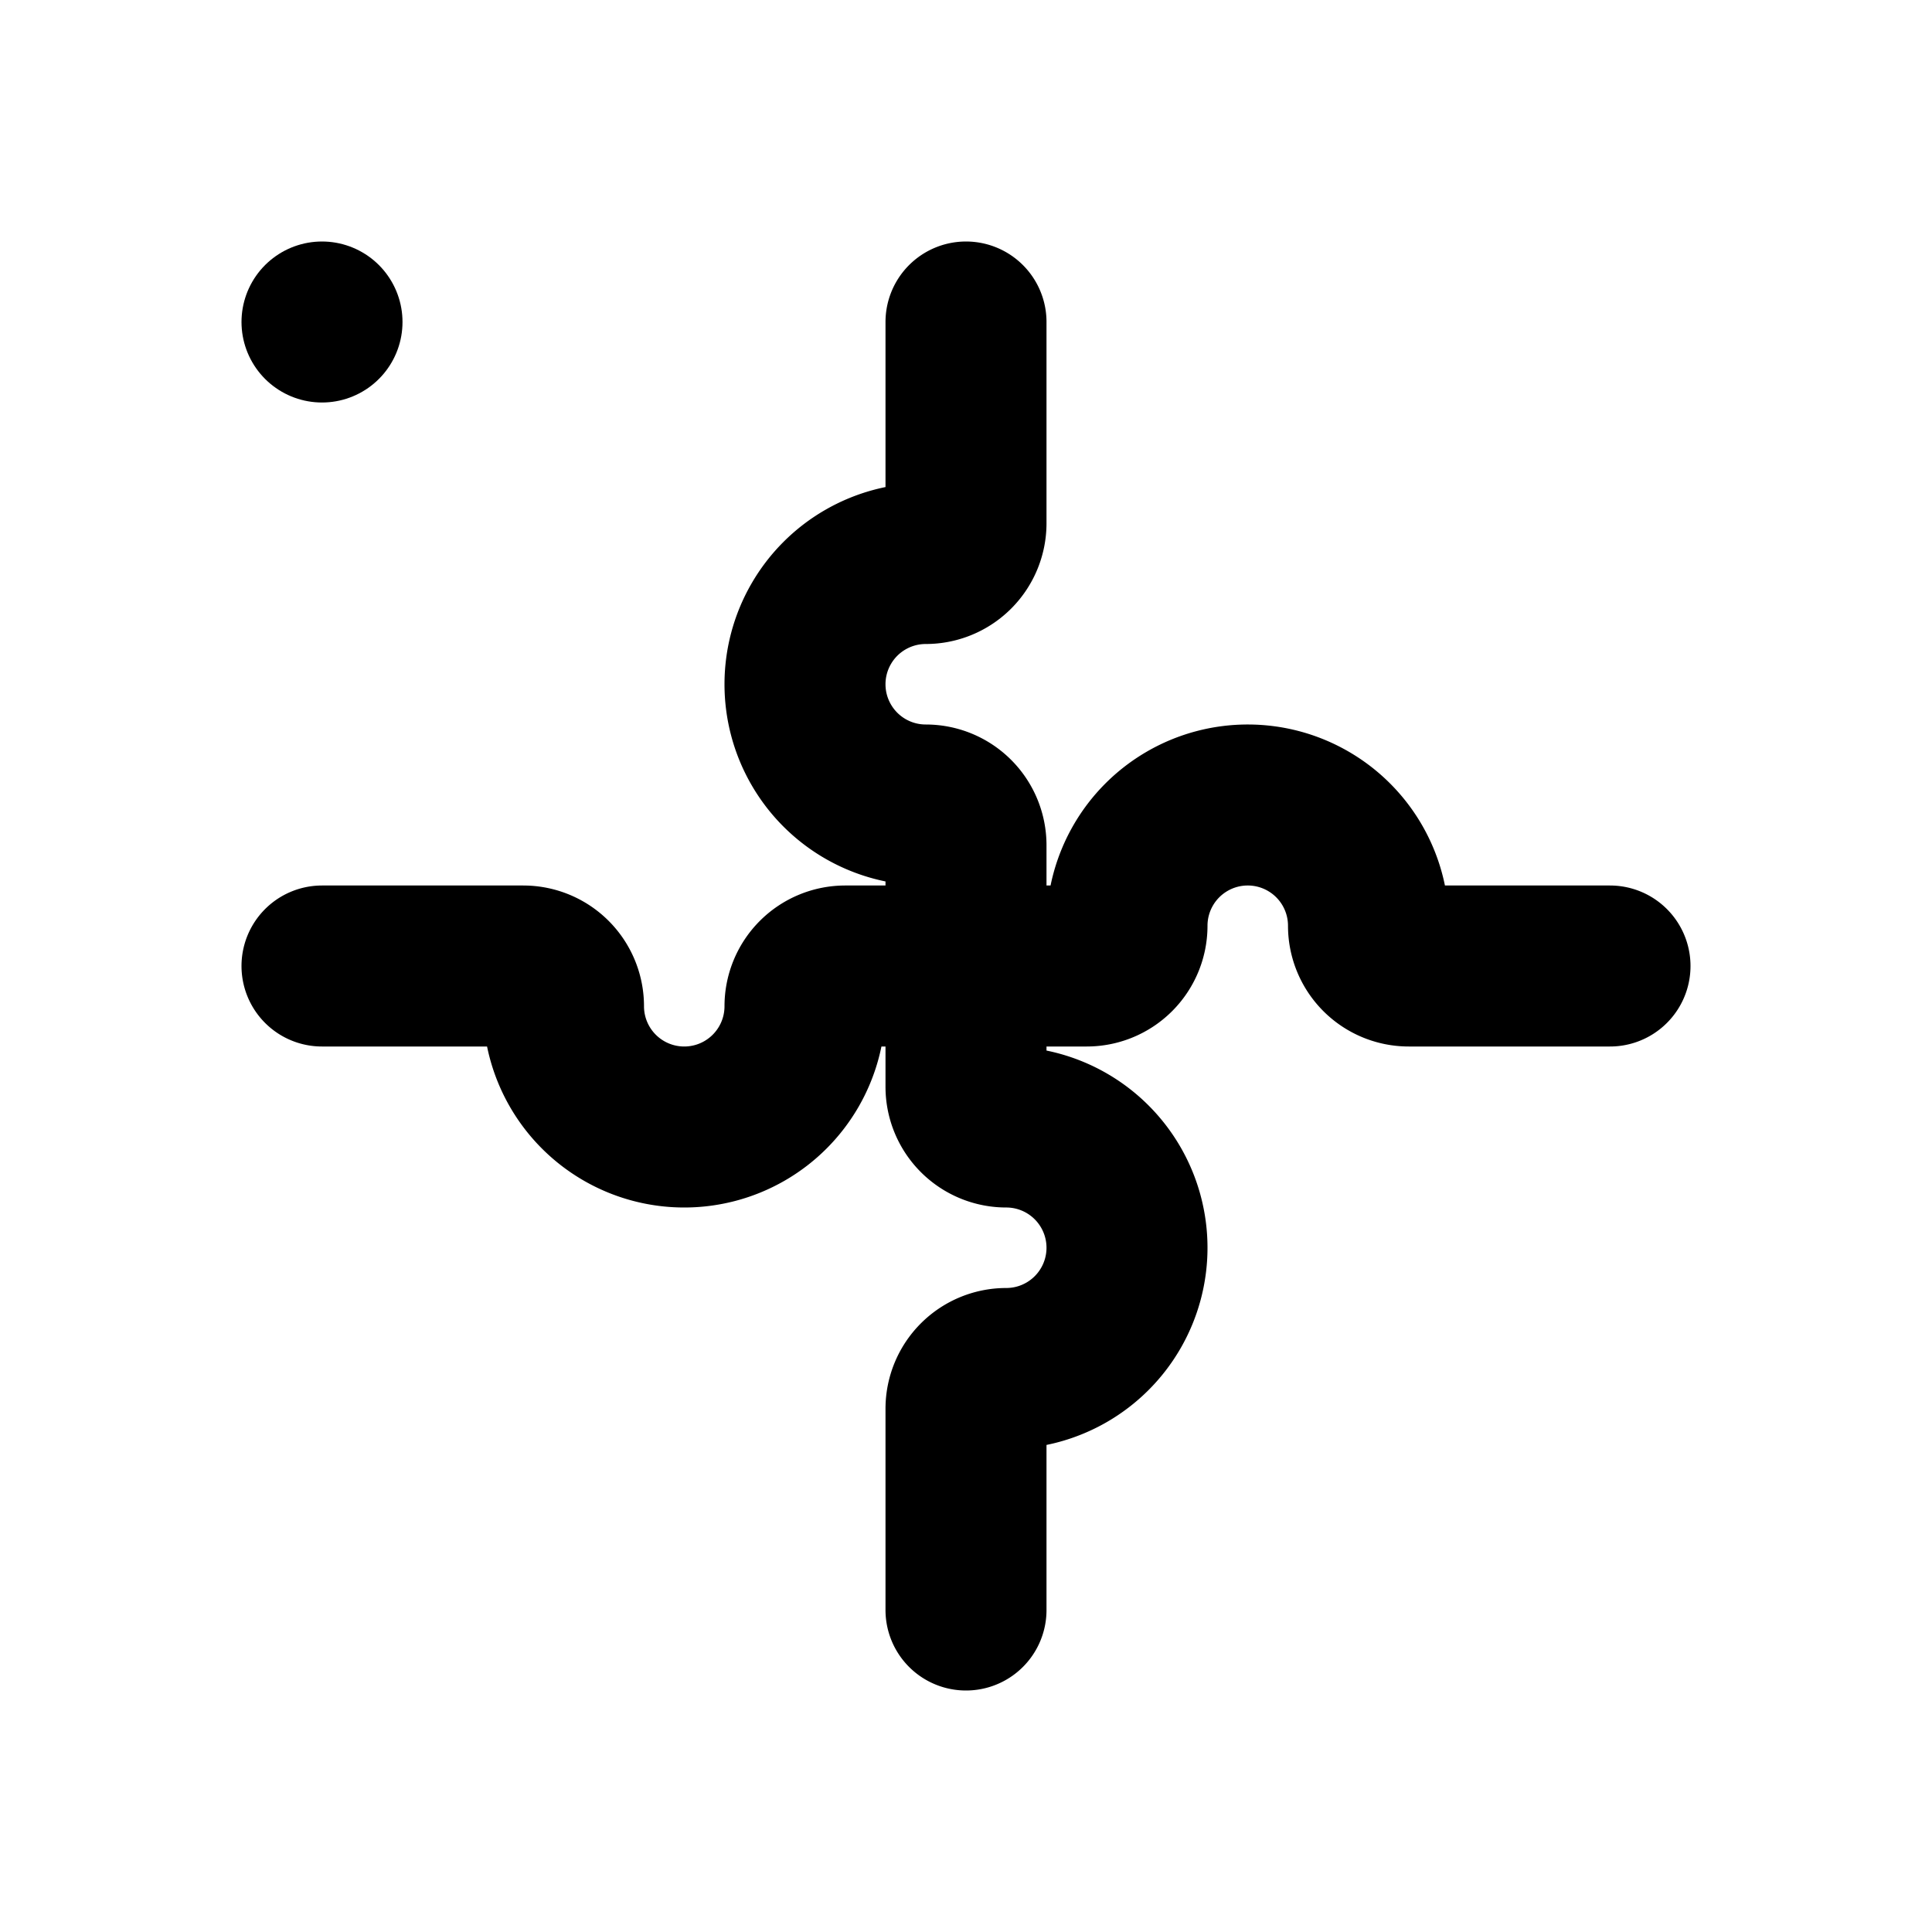 <svg xmlns="http://www.w3.org/2000/svg" fill="none" stroke-linecap="round" stroke-linejoin="round" stroke-width="2" viewBox="0 0 24 24" width="24" height="24" stroke="currentColor"><path stroke="none" d="M0 0h24v24H0z"/><rect x="4" y="4" rx="2"/><path d="M12 4v2.5a.5.5 0 0 1-.5.5 1.5 1.5 0 0 0 0 3 .5.5 0 0 1 .5.5V12m0 0v1.5a.5.5 0 0 0 .5.5 1.5 1.5 0 0 1 0 3 .5.5 0 0 0-.5.5V20m8-8h-2.5a.5.5 0 0 1-.5-.5 1.5 1.5 0 0 0-3 0 .5.5 0 0 1-.5.5H12m0 0h-1.5a.5.5 0 0 0-.5.5 1.5 1.5 0 0 1-3 0 .5.5 0 0 0-.5-.5H4"/></svg>